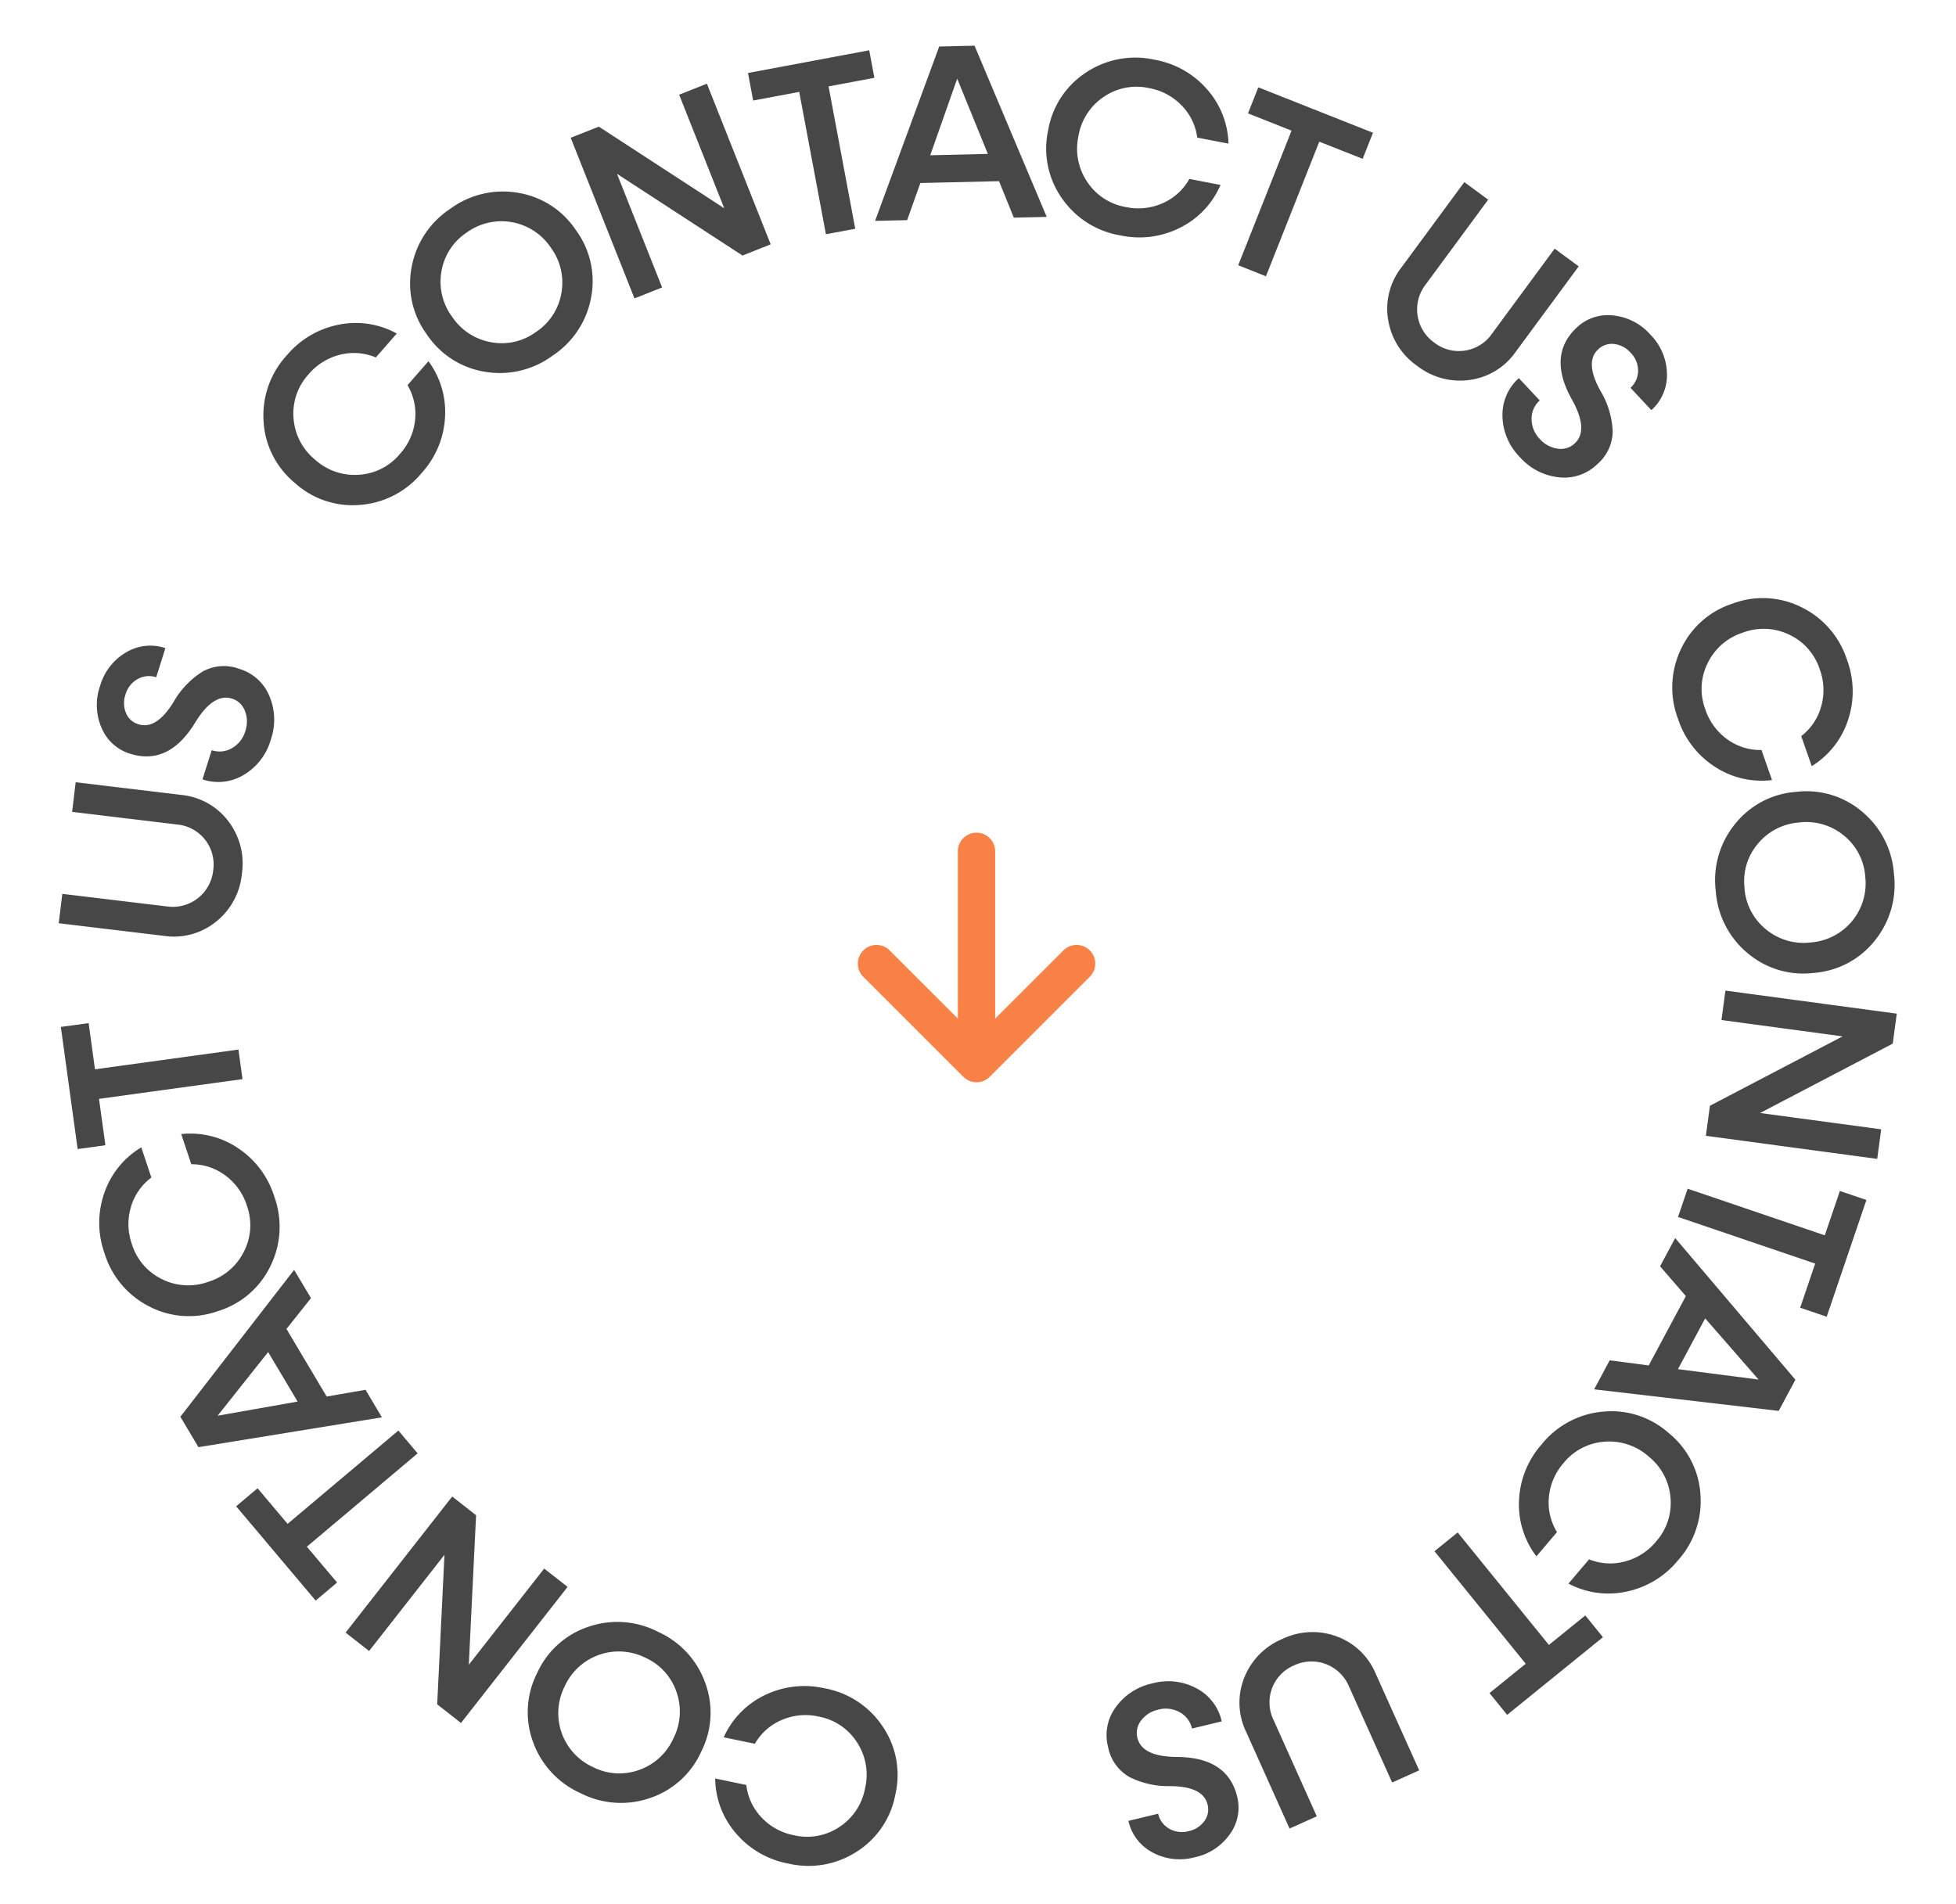 <svg xmlns="http://www.w3.org/2000/svg" width="223.947" height="218" viewBox="0 0 223.947 218">
  <g id="Group_3569" data-name="Group 3569" transform="translate(-1624 -735)">
    <g id="Group_3568" data-name="Group 3568" transform="translate(1624 735)">
      <path id="Path_15668" data-name="Path 15668" d="M1.259,15.151A10.151,10.151,0,0,1,.476,7.2a9.844,9.844,0,0,1,5.129-6,9.85,9.85,0,0,1,7.86-.692A10.155,10.155,0,0,1,19.479,5.77a10.333,10.333,0,0,1,1.064,6.841,9.76,9.76,0,0,1-3.378,5.772L15.5,15.146a6.447,6.447,0,0,0,1.792-3.68,6.864,6.864,0,0,0-.75-4.182,6.632,6.632,0,0,0-4.013-3.448,6.736,6.736,0,0,0-5.3.507,6.763,6.763,0,0,0-3.5,4.022,6.621,6.621,0,0,0,.47,5.273,6.858,6.858,0,0,0,2.968,3.041,6.442,6.442,0,0,0,4.049.673l1.667,3.238a9.761,9.761,0,0,1-6.672-.6,10.339,10.339,0,0,1-4.951-4.841" transform="translate(106.97 201.89) rotate(129)" fill="#474747"/>
      <path id="Path_15669" data-name="Path 15669" d="M4.912,19.367A10.162,10.162,0,0,1,.331,12.818a10.161,10.161,0,0,1,1.143-7.91A9.846,9.846,0,0,1,7.89.316a9.843,9.843,0,0,1,7.8,1.212,10.162,10.162,0,0,1,4.581,6.548,10.161,10.161,0,0,1-1.142,7.911,9.845,9.845,0,0,1-6.416,4.592,9.848,9.848,0,0,1-7.8-1.212M3.545,12.047a6.8,6.8,0,0,0,8.36,5.125A6.784,6.784,0,0,0,17.05,8.835a6.631,6.631,0,0,0-3.07-4.31,6.738,6.738,0,0,0-5.267-.777A6.76,6.76,0,0,0,4.353,6.815a6.623,6.623,0,0,0-.808,5.232" transform="translate(85.49 194.665) rotate(129)" fill="#474747"/>
      <path id="Path_15670" data-name="Path 15670" d="M20.008,13.362l.055,3.417L.272,17.1.216,13.627,14.047,3.5.055,3.724,0,.322,19.791,0l.056,3.46L6.015,13.589Z" transform="translate(65.234 181.924) rotate(129)" fill="#474747"/>
      <path id="Path_15671" data-name="Path 15671" d="M18.431,14.472l-3.15-.6,1.006-5.241L0,5.5.644,2.142,16.932,5.27,17.943,0l3.15.605Z" transform="translate(49.885 167.278) rotate(129)" fill="#474747"/>
      <path id="Path_15672" data-name="Path 15672" d="M1.3,14.9l4.509-.039,3.119-8.45-3.4-2.971L6.8,0,22.671,14.172l-1.4,3.8L0,18.437ZM11.471,8.635l-2.284,6.19,9.305-.09Z" transform="translate(48.003 157.02) rotate(129)" fill="#474747"/>
      <path id="Path_15673" data-name="Path 15673" d="M1.744,4.938A10.148,10.148,0,0,1,8.219.265a9.843,9.843,0,0,1,7.763,1.418,9.852,9.852,0,0,1,4.551,6.446,10.16,10.16,0,0,1-1.518,7.839,10.334,10.334,0,0,1-5.378,4.361,9.761,9.761,0,0,1-6.687-.017l1.96-3.069a6.451,6.451,0,0,0,4.082-.3,6.854,6.854,0,0,0,3.237-2.752,6.635,6.635,0,0,0,.963-5.2,6.739,6.739,0,0,0-3.1-4.326,6.761,6.761,0,0,0-5.236-1A6.625,6.625,0,0,0,4.529,6.716a6.863,6.863,0,0,0-1.135,4.095,6.433,6.433,0,0,0,1.454,3.838l-1.96,3.07A9.766,9.766,0,0,1,.049,11.651,10.329,10.329,0,0,1,1.744,4.938" transform="translate(36.337 138.772) rotate(129)" fill="#474747"/>
      <path id="Path_15674" data-name="Path 15674" d="M10.782,19.927l-2.34-2.2,3.652-3.892L0,2.492,2.338,0,14.433,11.348,18.1,7.435l2.34,2.195Z" transform="translate(29.237 121.758) rotate(129)" fill="#474747"/>
      <path id="Path_15675" data-name="Path 15675" d="M3.931,1.343A7.943,7.943,0,0,1,10.056.191a7.66,7.66,0,0,1,5,3.59l6.47,10.294-2.87,1.8L12.218,5.632A4.653,4.653,0,0,0,5.69,4.142a4.6,4.6,0,0,0-1.477,6.52L10.652,20.91,7.758,22.728,1.289,12.434A7.674,7.674,0,0,1,.218,6.373a7.957,7.957,0,0,1,3.713-5.03" transform="translate(31.211 97.852) rotate(129)" fill="#474747"/>
      <path id="Path_15676" data-name="Path 15676" d="M.643,3.86a6.916,6.916,0,0,1,3.8-3.3A6.831,6.831,0,0,1,9.513.426a5.628,5.628,0,0,1,3.382,3.35L9.637,5.06A2.805,2.805,0,0,0,7.982,3.4a3.264,3.264,0,0,0-2.46.043,3.327,3.327,0,0,0-1.781,1.5,2.3,2.3,0,0,0-.156,2.033q.822,2.086,4.851,1.537,5.688-.735,7.384,3.535a5.159,5.159,0,0,1-.226,4.395,6.547,6.547,0,0,1-3.614,3.17,6.538,6.538,0,0,1-4.86.122,5.39,5.39,0,0,1-3.232-3.2l3.258-1.283a2.6,2.6,0,0,0,1.5,1.525,2.917,2.917,0,0,0,2.238-.031A2.968,2.968,0,0,0,12.5,15.366a2.218,2.218,0,0,0,.1-1.93q-.79-2.008-4.565-1.5a9.807,9.807,0,0,1-4.741-.4A5.028,5.028,0,0,1,.41,8.468,5.376,5.376,0,0,1,.643,3.86" transform="translate(34.233 81.605) rotate(129)" fill="#474747"/>
      <path id="Path_15677" data-name="Path 15677" d="M10.634.009A10.151,10.151,0,0,1,17.94,3.234a9.849,9.849,0,0,1,2.7,7.414,9.847,9.847,0,0,1-3.262,7.185,10.154,10.154,0,0,1-7.531,2.655,10.338,10.338,0,0,1-6.481-2.436A9.761,9.761,0,0,1,0,12.274l3.639.14a6.453,6.453,0,0,0,2.324,3.37,6.866,6.866,0,0,0,4.011,1.4,6.628,6.628,0,0,0,4.975-1.8,6.741,6.741,0,0,0,2.164-4.865A6.756,6.756,0,0,0,15.33,5.5a6.617,6.617,0,0,0-4.823-2.183A6.863,6.863,0,0,0,6.4,4.4,6.446,6.446,0,0,0,3.824,7.6l-3.64-.14a9.768,9.768,0,0,1,3.8-5.516A10.334,10.334,0,0,1,10.634.009" transform="translate(54.969 45.917) rotate(129)" fill="#474747"/>
      <path id="Path_15678" data-name="Path 15678" d="M5.321,1.246A10.163,10.163,0,0,1,13.275.464,10.163,10.163,0,0,1,19.61,5.337a9.852,9.852,0,0,1,.858,7.845,9.847,9.847,0,0,1-4.879,6.2,10.163,10.163,0,0,1-7.954.783A10.164,10.164,0,0,1,1.3,15.292,9.85,9.85,0,0,1,.442,7.448a9.848,9.848,0,0,1,4.879-6.2m7.051,2.4a6.675,6.675,0,0,0-5.3.559A6.751,6.751,0,0,0,3.807,8.418,6.787,6.787,0,0,0,8.551,16.99a6.632,6.632,0,0,0,5.26-.563,6.735,6.735,0,0,0,3.261-4.21,6.762,6.762,0,0,0-.536-5.3,6.621,6.621,0,0,0-4.164-3.268" transform="translate(71.999 30.69) rotate(129)" fill="#474747"/>
      <path id="Path_15679" data-name="Path 15679" d="M2.979,18.928,0,17.253,9.7,0l3.028,1.7L14.5,18.754l6.859-12.2,2.967,1.668-9.7,17.253-3.016-1.7L9.838,6.73Z" transform="translate(94.342 20.441) rotate(129)" fill="#474747"/>
      <path id="Path_15680" data-name="Path 15680" d="M0,11.618,2.078,9.175l4.065,3.458L16.89,0l2.6,2.215L8.747,14.847l4.087,3.477-2.078,2.443Z" transform="translate(108.548 13.069) rotate(129)" fill="#474747"/>
      <path id="Path_15681" data-name="Path 15681" d="M12.474,2.871l-2.18,3.948,5.831,6.865,4.256-1.5,2.376,2.8L2.62,21.845,0,18.76,10.035,0Zm.47,11.934L8.672,9.777l-4.49,8.151Z" transform="translate(126.157 17.038) rotate(129)" fill="#474747"/>
      <path id="Path_15682" data-name="Path 15682" d="M19.4,5.631a10.153,10.153,0,0,1,.9,7.935,9.843,9.843,0,0,1-5.038,6.073,9.85,9.85,0,0,1-7.85.809,10.155,10.155,0,0,1-6.092-5.164A10.328,10.328,0,0,1,.158,8.46a9.768,9.768,0,0,1,3.29-5.823L5.164,5.85A6.448,6.448,0,0,0,3.427,9.556a6.867,6.867,0,0,0,.814,4.171A6.634,6.634,0,0,0,8.3,17.115a6.742,6.742,0,0,0,5.292-.587,6.762,6.762,0,0,0,3.437-4.075,6.621,6.621,0,0,0-.548-5.265,6.856,6.856,0,0,0-3.013-3,6.446,6.446,0,0,0-4.058-.612L7.7.368a9.764,9.764,0,0,1,6.681.5A10.336,10.336,0,0,1,19.4,5.631" transform="translate(144.872 15.427) rotate(129)" fill="#474747"/>
      <path id="Path_15683" data-name="Path 15683" d="M0,.959,3.061,0l1.6,5.094L20.483.137,21.5,3.4,5.678,8.355l1.6,5.12-3.061.959Z" transform="translate(157.939 15.807) rotate(129)" fill="#474747"/>
      <path id="Path_15684" data-name="Path 15684" d="M20.494,7.775a7.947,7.947,0,0,1-2.016,5.9,7.666,7.666,0,0,1-5.589,2.583L.744,16.812.587,13.425l12.09-.553a4.654,4.654,0,0,0,4.514-4.946,4.6,4.6,0,0,0-4.946-4.5L.156,3.98,0,.565,12.145.01a7.668,7.668,0,0,1,5.8,2.056,7.96,7.96,0,0,1,2.547,5.709" transform="translate(181.187 30.858) rotate(129)" fill="#474747"/>
      <path id="Path_15685" data-name="Path 15685" d="M19.369,3.449a6.915,6.915,0,0,1,1.015,4.934,6.831,6.831,0,0,1-2.374,4.48,5.623,5.623,0,0,1-4.578,1.3l.479-3.468a2.809,2.809,0,0,0,2.258-.628,3.265,3.265,0,0,0,1.169-2.165,3.327,3.327,0,0,0-.433-2.287,2.3,2.3,0,0,0-1.7-1.132q-2.22-.307-3.719,3.473-2.148,5.317-6.7,4.7A5.157,5.157,0,0,1,1.07,10.307a6.546,6.546,0,0,1-.99-4.7,6.538,6.538,0,0,1,2.278-4.3A5.388,5.388,0,0,1,6.729.061l-.48,3.468a2.61,2.61,0,0,0-2.064.556A2.922,2.922,0,0,0,3.115,6.051a2.973,2.973,0,0,0,.411,2.087A2.219,2.219,0,0,0,5.157,9.176q2.137.3,3.545-3.243A9.82,9.82,0,0,1,11.375,2,5.03,5.03,0,0,1,15.467.986a5.373,5.373,0,0,1,3.9,2.463" transform="translate(193.353 41.775) rotate(129)" fill="#474747"/>
      <path id="Path_15686" data-name="Path 15686" d="M19.1,15.846a10.153,10.153,0,0,1-6.4,4.769,9.85,9.85,0,0,1-7.783-1.3A9.85,9.85,0,0,1,.267,12.935a10.155,10.155,0,0,1,1.4-7.863A10.341,10.341,0,0,1,6.979.633,9.763,9.763,0,0,1,13.667.55l-1.915,3.1a6.451,6.451,0,0,0-4.077.362,6.863,6.863,0,0,0-3.2,2.8,6.632,6.632,0,0,0-.886,5.217,6.738,6.738,0,0,0,3.168,4.28,6.759,6.759,0,0,0,5.251.923,6.621,6.621,0,0,0,4.275-3.121A6.861,6.861,0,0,0,17.363,10a6.442,6.442,0,0,0-1.511-3.816l1.915-3.1A9.759,9.759,0,0,1,20.7,9.109a10.334,10.334,0,0,1-1.6,6.737" transform="translate(216.459 77.46) rotate(129)" fill="#474747"/>
      <path id="Path_15687" data-name="Path 15687" d="M20.841,10.407a10.159,10.159,0,0,1-3.229,7.311,10.16,10.16,0,0,1-7.358,3.119A9.844,9.844,0,0,1,3,17.728a9.842,9.842,0,0,1-3-7.3A10.163,10.163,0,0,1,3.23,3.119,10.161,10.161,0,0,1,10.588,0a9.844,9.844,0,0,1,7.253,3.11,9.843,9.843,0,0,1,3,7.3m-5.554,4.961A6.679,6.679,0,0,0,17.4,10.48a6.75,6.75,0,0,0-2.063-4.918,6.784,6.784,0,0,0-9.8-.084,6.635,6.635,0,0,0-2.1,4.858,6.739,6.739,0,0,0,2.064,4.909,6.76,6.76,0,0,0,4.882,2.141,6.62,6.62,0,0,0,4.893-2.019" transform="translate(221.296 99.505) rotate(129)" fill="#474747"/>
      <path id="Path_15688" data-name="Path 15688" d="M11.415,1.777,14.335,0,24.625,16.908l-2.968,1.807L5.923,11.909,13.2,23.863l-2.907,1.77L0,8.725l2.956-1.8,15.735,6.805Z" transform="translate(223.947 121.57) rotate(129)" fill="#474747"/>
      <path id="Path_15689" data-name="Path 15689" d="M13.25,0l1.109,3.01L9.351,4.855l5.732,15.563L11.876,21.6,6.144,6.036,1.109,7.89,0,4.881Z" transform="translate(217.482 140.487) rotate(129)" fill="#474747"/>
      <path id="Path_15690" data-name="Path 15690" d="M15.6,18.683l-2.36-3.841L4.395,16.533,3.6,20.977,0,21.666,3.945.76,7.922,0,19.3,17.975ZM4.986,13.211l6.48-1.239L6.585,4.049Z" transform="translate(208.633 155.411) rotate(129)" fill="#474747"/>
      <path id="Path_15691" data-name="Path 15691" d="M10.167,20.491a10.154,10.154,0,0,1-7.352-3.116A9.846,9.846,0,0,1,0,10,9.847,9.847,0,0,1,3.158,2.769,10.156,10.156,0,0,1,10.65,0a10.332,10.332,0,0,1,6.516,2.34,9.757,9.757,0,0,1,3.452,5.728l-3.641-.085A6.444,6.444,0,0,0,14.6,4.651a6.864,6.864,0,0,0-4.032-1.343A6.637,6.637,0,0,0,5.623,5.182a6.736,6.736,0,0,0-2.09,4.9,6.761,6.761,0,0,0,1.858,5,6.618,6.618,0,0,0,4.854,2.111,6.858,6.858,0,0,0,4.09-1.151A6.45,6.45,0,0,0,16.864,12.8l3.64.086a9.769,9.769,0,0,1-3.717,5.573,10.336,10.336,0,0,1-6.62,2.03" transform="translate(198.825 170.397) rotate(129)" fill="#474747"/>
      <path id="Path_15692" data-name="Path 15692" d="M14.478,2.928l-.665,3.138L8.592,4.959,5.152,21.184,1.81,20.476,5.248,4.251,0,3.138.666,0Z" transform="translate(183.943 186.965) rotate(129)" fill="#474747"/>
      <path id="Path_15693" data-name="Path 15693" d="M4.568,21.643A7.948,7.948,0,0,1,.422,16.988a7.665,7.665,0,0,1,.5-6.137L6.4,0,9.429,1.53,3.97,12.33a4.654,4.654,0,0,0,2.09,6.362,4.6,4.6,0,0,0,6.349-2.1L17.867,5.8l3.051,1.542L15.433,18.188a7.68,7.68,0,0,1-4.641,4.042,7.957,7.957,0,0,1-6.225-.587" transform="translate(166.513 197.757) rotate(129)" fill="#474747"/>
      <path id="Path_15694" data-name="Path 15694" d="M7.627,19.321a6.916,6.916,0,0,1-4.793-1.551A6.832,6.832,0,0,1,.107,13.5,5.626,5.626,0,0,1,1.23,8.87L4.011,11a2.809,2.809,0,0,0-.567,2.273A3.268,3.268,0,0,0,4.75,15.357a3.328,3.328,0,0,0,2.2.75,2.3,2.3,0,0,0,1.821-.917q1.363-1.779-1.188-4.947Q4.023,5.751,6.8,2.094A5.16,5.16,0,0,1,10.685.018a6.547,6.547,0,0,1,4.58,1.459,6.542,6.542,0,0,1,2.614,4.1A5.385,5.385,0,0,1,16.807,10l-2.78-2.127A2.606,2.606,0,0,0,14.561,5.8a2.923,2.923,0,0,0-1.182-1.9,2.974,2.974,0,0,0-2.018-.67,2.215,2.215,0,0,0-1.708.907Q8.342,5.846,10.725,8.817a9.812,9.812,0,0,1,2.107,4.265,5.029,5.029,0,0,1-1.139,4.059,5.373,5.373,0,0,1-4.066,2.18" transform="translate(147.546 201.749) rotate(129)" fill="#474747"/>
    </g>
    <path id="Path_15695" data-name="Path 15695" d="M26.245,11.772h0L14.87.4a1.137,1.137,0,1,0-1.6,1.6L22.7,11.442H1.137a1.137,1.137,0,0,0,0,2.275H22.7l-9.429,9.43a1.137,1.137,0,1,0,1.6,1.6L26.245,13.376A1.137,1.137,0,0,0,26.245,11.772Z" transform="translate(1748.381 831.357) rotate(90)" fill="#fa8145" stroke="#fa8145" stroke-width="2"/>
  </g>
</svg>
